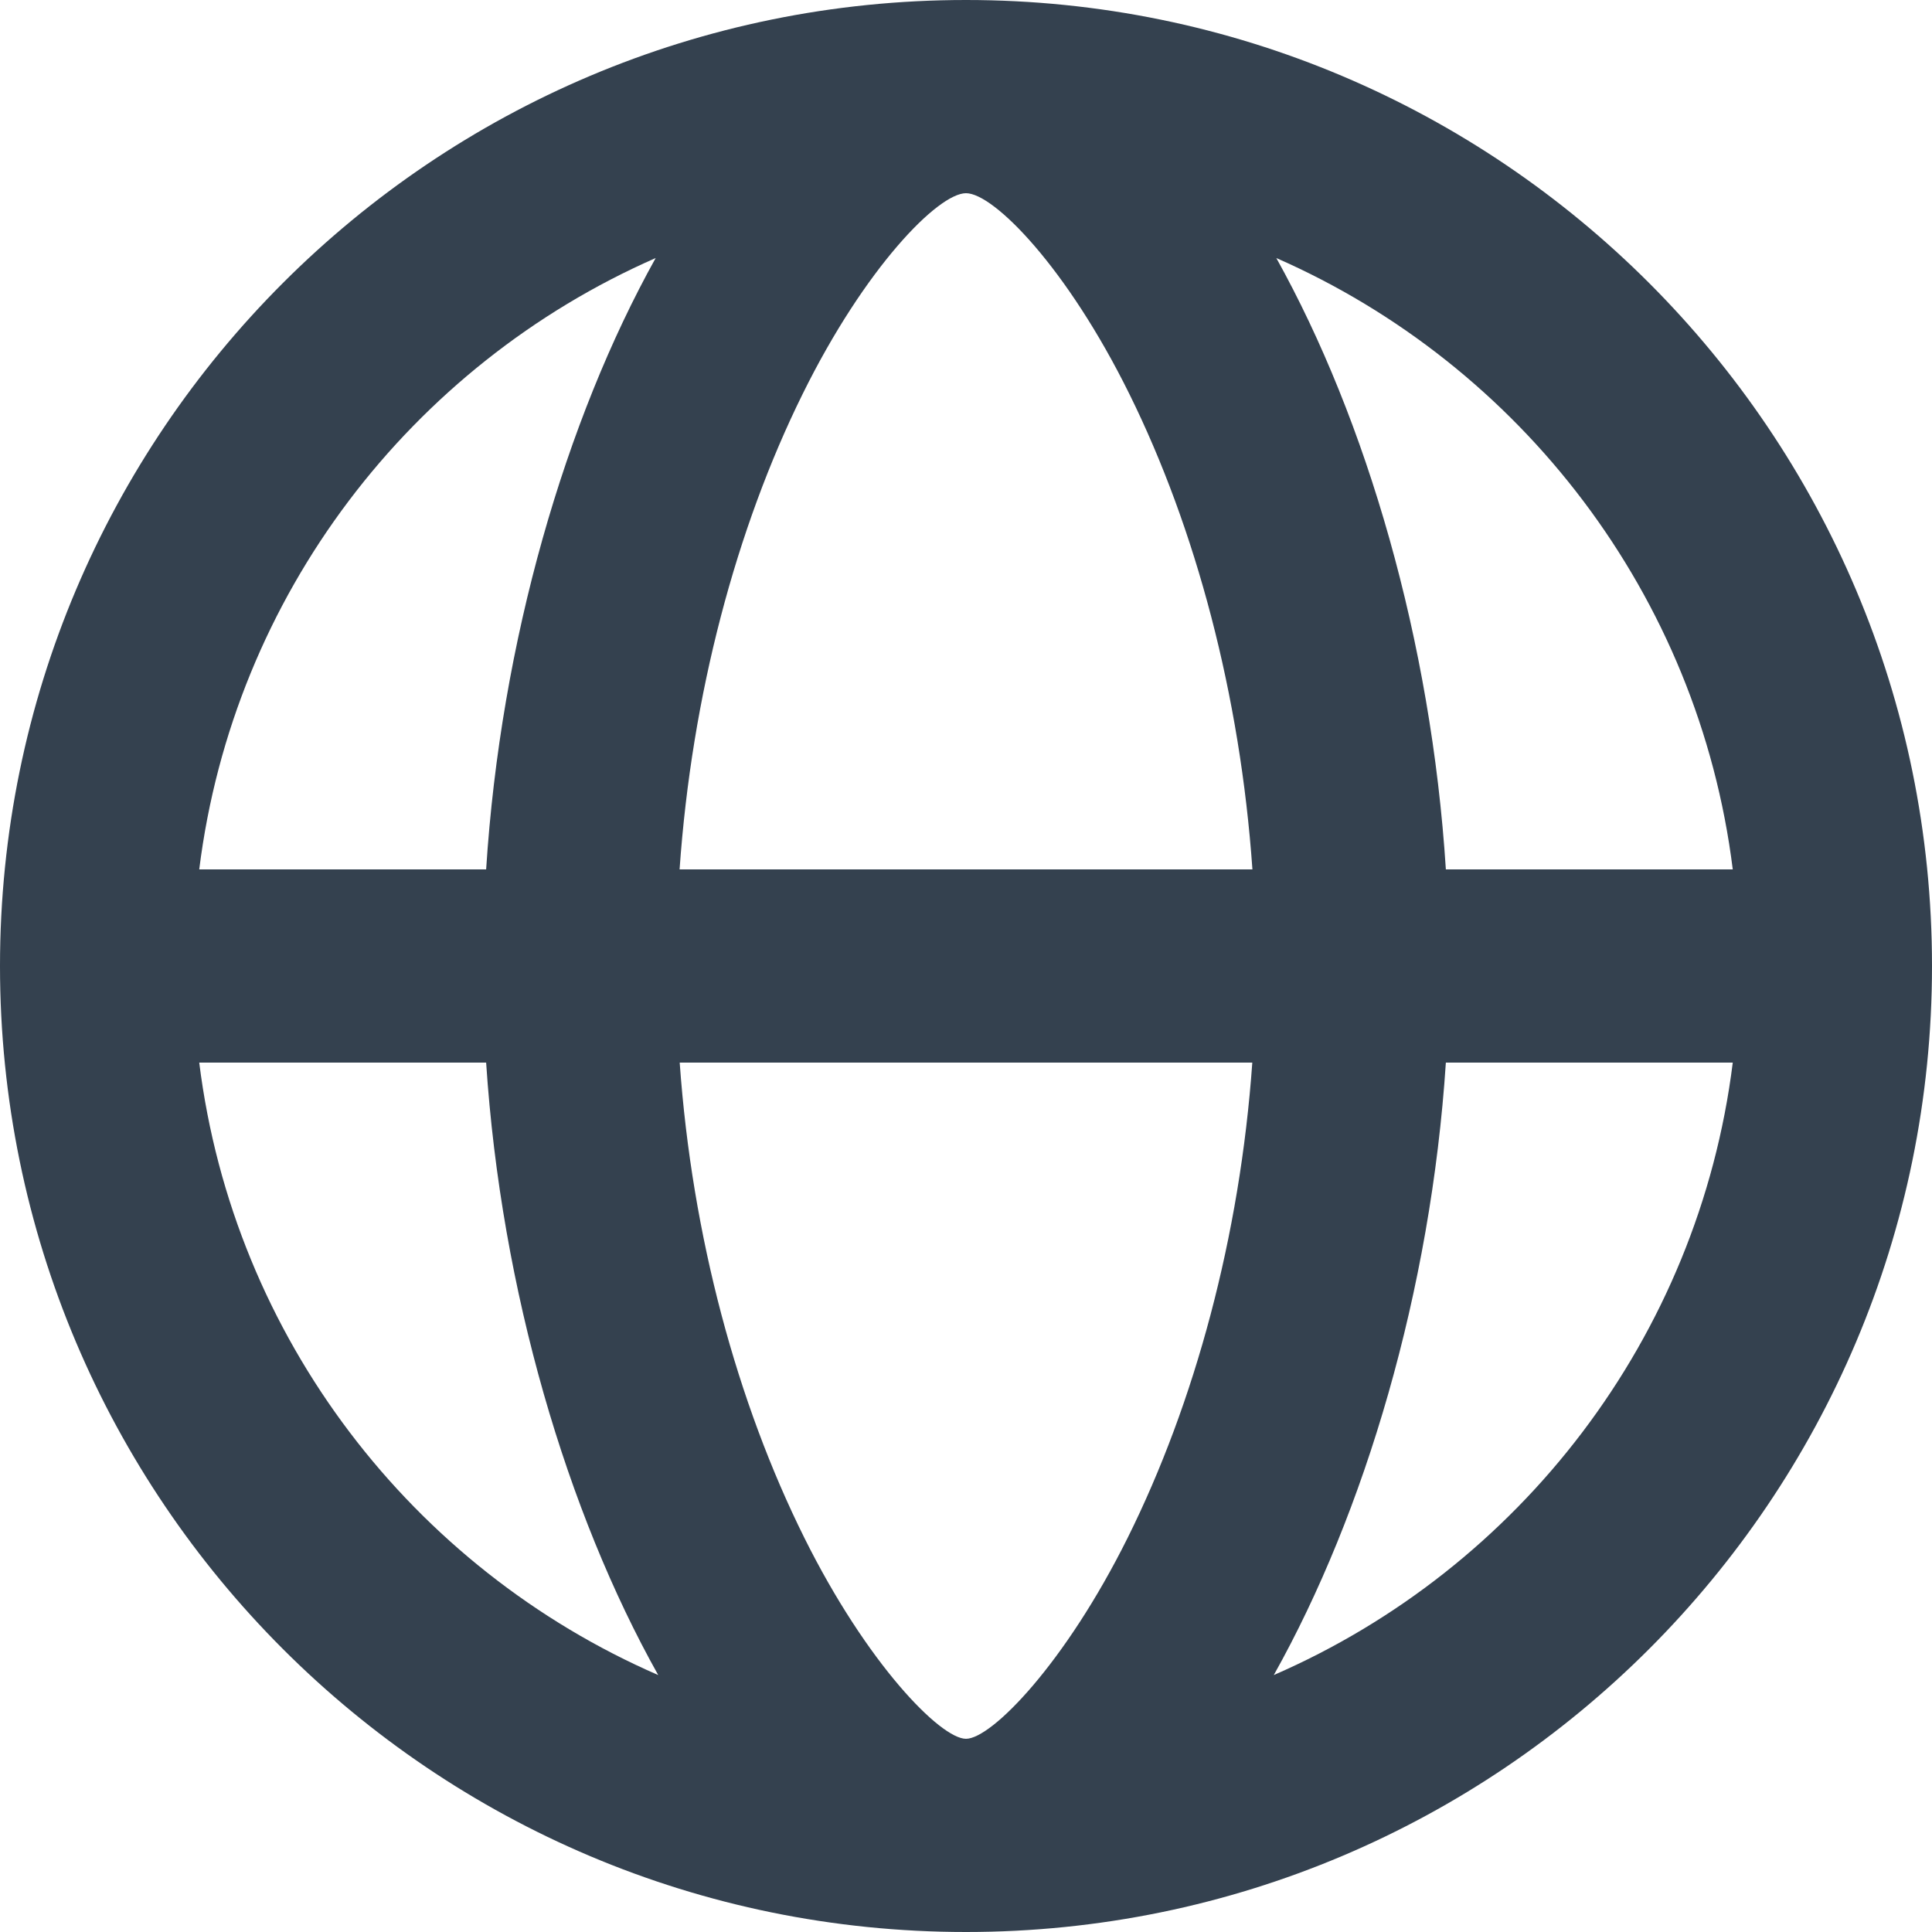 <?xml version="1.0" encoding="UTF-8"?>
<svg width="16px" height="16px" viewBox="0 0 16 16" version="1.1" xmlns="http://www.w3.org/2000/svg" xmlns:xlink="http://www.w3.org/1999/xlink">
    <!-- Generator: Sketch 49 (51002) - http://www.bohemiancoding.com/sketch -->
    <title>Combined Shape</title>
    <desc>Created with Sketch.</desc>
    <defs></defs>
    <g id="👋-Onboarding" stroke="none" stroke-width="1" fill="none" fill-rule="evenodd">
        <g id="Topic-Creation-Alts" transform="translate(-101, -280)" fill="#34414F">
            <path d="M109,296 C104.582,296 101,292.418 101,288 C101,283.582 104.582,280 109,280 C113.418,280 117,283.582 117,288 C117,292.418 113.418,296 109,296 Z M102.65,288.8 C102.934,291.081 104.419,292.989 106.451,293.872 C105.697,292.527 105.15,290.689 105.026,288.8 L102.65,288.8 Z M102.65,287.2 L105.026,287.2 C105.147,285.308 105.683,283.479 106.43,282.137 C104.408,283.024 102.933,284.927 102.65,287.2 Z M115.35,287.2 C115.067,284.927 113.592,283.024 111.57,282.137 C112.317,283.479 112.853,285.308 112.974,287.2 L115.35,287.2 Z M111.549,293.872 C113.581,292.989 115.066,291.081 115.35,288.8 L112.974,288.8 C112.85,290.689 112.303,292.527 111.549,293.872 Z M107.661,292.735 C108.18,293.779 108.789,294.4 109,294.4 C109.211,294.4 109.82,293.779 110.339,292.735 C110.895,291.617 111.269,290.239 111.371,288.8 L106.629,288.8 C106.731,290.239 107.105,291.617 107.661,292.735 Z M107.647,283.263 C107.097,284.376 106.729,285.756 106.628,287.2 L111.372,287.2 C111.271,285.756 110.903,284.376 110.353,283.263 C109.836,282.215 109.23,281.6 109,281.6 C108.77,281.6 108.164,282.215 107.647,283.263 Z" id="Combined-Shape"></path>
        </g>
    </g>
</svg>
